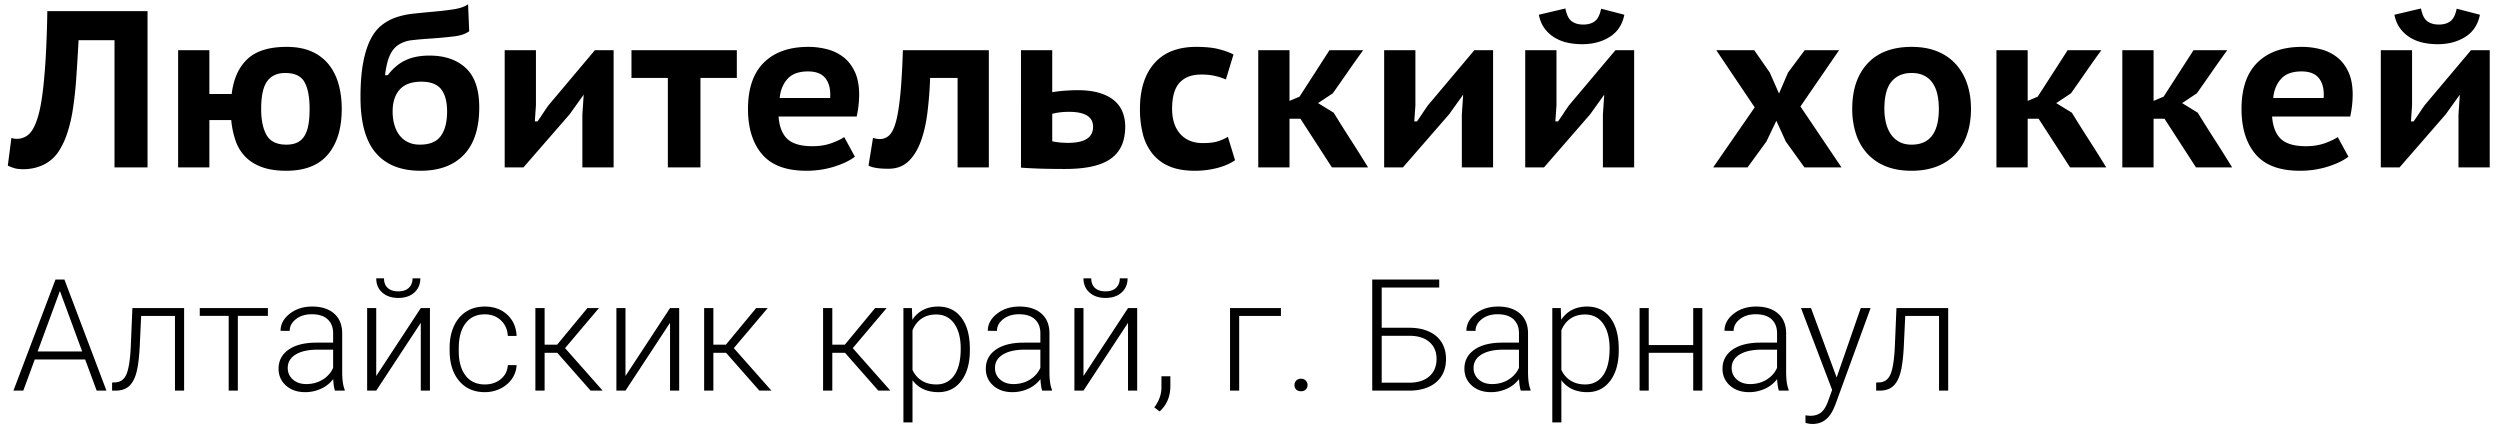 <svg xmlns="http://www.w3.org/2000/svg" width="224" height="38" viewBox="0 0 224 38">
    <g fill="#000" fill-rule="nonzero">
        <path d="M10.26 3.6H7.04c-.067 1.267-.137 2.41-.21 3.43a33.732 33.732 0 0 1-.3 2.75 13.18 13.18 0 0 1-.51 2.17 7.057 7.057 0 0 1-.8 1.67 3.389 3.389 0 0 1-1.52 1.23c-.28.113-.553.193-.82.24-.267.047-.513.07-.74.07-.347 0-.617-.027-.81-.08a3.984 3.984 0 0 1-.63-.24l.32-2.48c.147.053.32.08.52.08a1.571 1.571 0 0 0 1.28-.68c.213-.293.403-.713.57-1.26.167-.547.307-1.257.42-2.13.113-.873.207-1.917.28-3.13A98.24 98.24 0 0 0 4.24 1h8.98v14h-2.96V3.6zm15.38 11.7c-.84 0-1.557-.107-2.15-.32-.593-.213-1.087-.517-1.48-.91a3.796 3.796 0 0 1-.89-1.43 7.803 7.803 0 0 1-.4-1.88h-1.96V15h-2.8V4.5h2.8v3.92h2c.16-1.347.627-2.387 1.4-3.12.773-.733 1.947-1.1 3.52-1.1.867 0 1.61.137 2.23.41a4.02 4.02 0 0 1 1.53 1.15c.4.493.697 1.08.89 1.76.193.68.29 1.427.29 2.24 0 1.733-.41 3.09-1.23 4.07-.82.98-2.07 1.47-3.75 1.47zM23.4 9.76c0 1 .163 1.783.49 2.35.327.567.917.85 1.77.85.36 0 .67-.057.93-.17.26-.113.477-.297.65-.55.173-.253.3-.583.38-.99.08-.407.12-.903.12-1.49 0-1.067-.153-1.87-.46-2.41-.307-.54-.88-.81-1.72-.81-.72 0-1.26.247-1.62.74-.36.493-.54 1.32-.54 2.48zm11.36-3.04c.453-.6.977-1.04 1.57-1.32.593-.28 1.31-.42 2.15-.42 1.373 0 2.46.373 3.26 1.12.8.747 1.2 1.92 1.2 3.52 0 1.867-.457 3.28-1.37 4.24-.913.96-2.21 1.44-3.89 1.44-1.76 0-3.097-.533-4.01-1.6-.913-1.067-1.37-2.727-1.37-4.98 0-1.2.077-2.217.23-3.05.153-.833.367-1.527.64-2.08.273-.553.603-.987.99-1.3a4.304 4.304 0 0 1 1.29-.72 6.84 6.84 0 0 1 1.53-.34c.547-.06 1.12-.117 1.72-.17.76-.067 1.417-.143 1.97-.23.553-.087.977-.237 1.27-.45l.1 2.42c-.307.227-.733.377-1.28.45a37.45 37.45 0 0 1-2.28.21c-.587.04-1.107.087-1.56.14a2.84 2.84 0 0 0-1.18.39c-.333.207-.6.523-.8.95-.2.427-.347 1.027-.44 1.8h.18l.08-.02zm.42 3.26c0 .427.05.82.15 1.18.1.36.25.673.45.94.2.267.453.477.76.63.307.153.667.23 1.08.23.88 0 1.507-.26 1.88-.78s.56-1.247.56-2.18c0-.88-.177-1.547-.53-2-.353-.453-.943-.68-1.77-.68-.88 0-1.53.237-1.95.71-.42.473-.63 1.123-.63 1.95zm17 .28l.12-1.78-1.26 1.76L46.9 15h-1.68V4.5h2.8v4.94l-.1 1.44h.24c.16-.227.323-.467.49-.72.167-.253.33-.493.49-.72L53.3 4.5h1.68V15h-2.8v-4.74zm13.84-3.28h-3.26V15h-2.92V6.98h-3.26V4.5h9.44v2.48zm10.58 7.06c-.453.347-1.07.643-1.85.89a8.28 8.28 0 0 1-2.51.37c-1.8 0-3.12-.493-3.96-1.48-.84-.987-1.26-2.34-1.26-4.06 0-1.827.473-3.21 1.42-4.15.947-.94 2.28-1.41 4-1.41.56 0 1.113.07 1.66.21a4.01 4.01 0 0 1 1.46.7c.427.327.77.767 1.03 1.32s.39 1.237.39 2.05a9.298 9.298 0 0 1-.22 1.96h-7c.067.907.33 1.577.79 2.01.46.433 1.21.65 2.25.65.627 0 1.19-.09 1.69-.27.5-.18.883-.363 1.15-.55l.96 1.76zM72.4 6.4c-.827 0-1.44.223-1.84.67-.4.447-.633 1.017-.7 1.71h4.52c.053-.733-.08-1.313-.4-1.74-.32-.427-.847-.64-1.58-.64zm13.4.58h-2.46a34.548 34.548 0 0 1-.25 3.16c-.127.987-.33 1.85-.61 2.59-.28.74-.65 1.323-1.11 1.75-.46.427-1.05.64-1.77.64-.84 0-1.433-.093-1.78-.28l.4-2.48c.227.067.433.1.62.1.32 0 .6-.113.84-.34.24-.227.44-.637.6-1.23.16-.593.29-1.403.39-2.43.1-1.027.177-2.347.23-3.96h7.7V15h-2.8V6.98zm8.48 5.68c.253.053.5.09.74.11.24.02.467.03.68.03 1.493 0 2.24-.48 2.24-1.44 0-.893-.72-1.34-2.16-1.34-.547 0-1.047.06-1.5.18v2.46zm0-4.4c.4-.067.807-.113 1.22-.14.413-.027.76-.04 1.04-.04.773 0 1.433.083 1.98.25.547.167.99.397 1.33.69.34.293.587.64.74 1.04.153.4.23.827.23 1.28 0 .627-.1 1.177-.3 1.65-.2.473-.513.87-.94 1.19-.427.32-.983.56-1.67.72-.687.16-1.517.24-2.49.24-.84 0-1.573-.01-2.2-.03-.627-.02-1.207-.05-1.74-.09V4.5h2.8v3.76zm16.38 6.1c-.453.307-.997.54-1.63.7-.633.16-1.29.24-1.97.24-.907 0-1.67-.133-2.29-.4a3.85 3.85 0 0 1-1.52-1.14 4.611 4.611 0 0 1-.85-1.75 9.029 9.029 0 0 1-.26-2.25c0-1.747.43-3.11 1.29-4.09.86-.98 2.11-1.47 3.75-1.47.8 0 1.457.063 1.97.19.513.127.97.29 1.37.49l-.68 2.24a5.761 5.761 0 0 0-1.03-.33 5.695 5.695 0 0 0-1.19-.11c-.84 0-1.483.243-1.93.73-.447.487-.67 1.27-.67 2.35 0 .427.053.823.16 1.19.107.367.273.69.5.97.227.28.513.5.86.66.347.16.753.24 1.22.24.56 0 1.003-.05 1.33-.15.327-.1.637-.237.93-.41l.64 2.1zm5.86-3.72h-.98V15h-2.8V4.5h2.8v4.54l.9-.38 2.68-4.16h3.02a92.59 92.59 0 0 0-1.37 1.93c-.447.647-.897 1.29-1.35 1.93l-1.32.88 1.4.86c.507.827 1.02 1.643 1.54 2.45.52.807 1.033 1.623 1.54 2.45h-3.24l-2.82-4.36zm14.46-.38l.12-1.78-1.26 1.76L125.7 15h-1.68V4.5h2.8v4.94l-.1 1.44h.24c.16-.227.323-.467.49-.72.167-.253.33-.493.49-.72l4.16-4.94h1.68V15h-2.8v-4.74zm12.64 0l.12-1.78-1.26 1.76-4.14 4.76h-1.68V4.5h2.8v4.94l-.1 1.44h.24c.16-.227.323-.467.49-.72.167-.253.33-.493.49-.72l4.16-4.94h1.68V15h-2.8v-4.74zm-3.36-9.5c.107.56.293.94.56 1.14.267.2.613.3 1.04.3.44 0 .79-.103 1.05-.31.26-.207.443-.577.55-1.11l2.08.54c-.173.88-.607 1.54-1.3 1.98-.693.44-1.52.66-2.48.66-.467 0-.91-.047-1.33-.14a3.713 3.713 0 0 1-1.15-.46 3.158 3.158 0 0 1-.89-.82c-.247-.333-.417-.74-.51-1.22l2.38-.56zm16.96 8.86l-3.44-5.12h3.4l1.42 2.04-.02-.02.82 1.86.8-1.86-.02.02 1.52-2.04h3.08l-3.46 5.04L165 15h-3.32l-1.7-2.36.02.02-.84-1.84-.88 1.84.02-.02-1.72 2.36h-3.08l3.72-5.38zm8.74.14c0-1.733.46-3.093 1.38-4.08.92-.987 2.233-1.48 3.94-1.48.893 0 1.673.14 2.34.42.667.28 1.22.67 1.66 1.17.44.5.77 1.087.99 1.76.22.673.33 1.41.33 2.21 0 .853-.12 1.623-.36 2.31a4.831 4.831 0 0 1-1.04 1.75c-.453.48-1.01.847-1.67 1.1-.66.253-1.41.38-2.25.38-.907 0-1.693-.14-2.36-.42a4.485 4.485 0 0 1-1.66-1.17 4.842 4.842 0 0 1-.98-1.76 7.215 7.215 0 0 1-.32-2.19zm2.88 0c0 .44.047.853.14 1.24.093.387.237.723.43 1.01.193.287.443.517.75.69.307.173.68.26 1.12.26 1.627 0 2.44-1.067 2.44-3.2 0-.467-.043-.897-.13-1.29a2.934 2.934 0 0 0-.42-1.02 1.995 1.995 0 0 0-.76-.67c-.313-.16-.69-.24-1.13-.24-.76 0-1.357.253-1.79.76-.433.507-.65 1.327-.65 2.46zm13.82.88h-.98V15h-2.8V4.5h2.8v4.54l.9-.38 2.68-4.16h3.02a92.59 92.59 0 0 0-1.37 1.93c-.447.647-.897 1.29-1.35 1.93l-1.32.88 1.4.86c.507.827 1.02 1.643 1.54 2.45.52.807 1.033 1.623 1.54 2.45h-3.24l-2.82-4.36zm11.28 0h-.98V15h-2.8V4.5h2.8v4.54l.9-.38 2.68-4.16h3.02a92.59 92.59 0 0 0-1.37 1.93c-.447.647-.897 1.29-1.35 1.93l-1.32.88 1.4.86c.507.827 1.02 1.643 1.54 2.45.52.807 1.033 1.623 1.54 2.45h-3.24l-2.82-4.36zm16.48 3.4c-.453.347-1.07.643-1.85.89a8.28 8.28 0 0 1-2.51.37c-1.8 0-3.12-.493-3.96-1.48-.84-.987-1.26-2.34-1.26-4.06 0-1.827.473-3.21 1.42-4.15.947-.94 2.28-1.41 4-1.41.56 0 1.113.07 1.66.21a4.01 4.01 0 0 1 1.46.7c.427.327.77.767 1.03 1.32s.39 1.237.39 2.05a9.298 9.298 0 0 1-.22 1.96h-7c.067.907.33 1.577.79 2.01.46.433 1.21.65 2.25.65.627 0 1.19-.09 1.69-.27.5-.18.883-.363 1.15-.55l.96 1.76zm-4.2-7.64c-.827 0-1.44.223-1.84.67-.4.447-.633 1.017-.7 1.71h4.52c.053-.733-.08-1.313-.4-1.74-.32-.427-.847-.64-1.58-.64zm14.06 3.86l.12-1.78-1.26 1.76L215 15h-1.68V4.5h2.8v4.94l-.1 1.44h.24c.16-.227.323-.467.49-.72.167-.253.33-.493.49-.72l4.16-4.94h1.68V15h-2.8v-4.74zm-3.36-9.5c.107.56.293.94.56 1.14.267.2.613.3 1.04.3.44 0 .79-.103 1.05-.31.26-.207.443-.577.55-1.11l2.08.54c-.173.88-.607 1.54-1.3 1.98-.693.44-1.52.66-2.48.66-.467 0-.91-.047-1.33-.14a3.713 3.713 0 0 1-1.15-.46 3.158 3.158 0 0 1-.89-.82c-.247-.333-.417-.74-.51-1.22l2.38-.56zM7.63 32.21H3.113L2.087 35h-.882l3.767-9.953h.8L9.537 35h-.875l-1.032-2.79zm-4.258-.717h3.992l-1.996-5.42-1.996 5.42zm13.125-3.89V35h-.82v-6.692h-3.029l-.13 2.768c-.054 1.026-.157 1.808-.307 2.348-.15.54-.374.938-.67 1.193-.296.255-.69.383-1.183.383h-.314v-.725l.253-.013c.47-.01.807-.237 1.012-.684.205-.446.34-1.244.403-2.392l.15-3.582h4.635zm7.506.698H21.31V35h-.82v-6.7h-2.592v-.696h6.105v.697zM30.012 35c-.082-.232-.135-.576-.158-1.032a2.853 2.853 0 0 1-1.097.865 3.36 3.36 0 0 1-1.411.304c-.711 0-1.287-.199-1.726-.595-.44-.396-.66-.898-.66-1.504 0-.72.3-1.29.899-1.709.6-.42 1.434-.629 2.505-.629h1.484v-.84c0-.53-.163-.945-.49-1.248-.325-.303-.8-.455-1.424-.455-.57 0-1.042.146-1.415.438-.374.291-.561.642-.561 1.052l-.82-.006c0-.588.273-1.098.82-1.528.547-.43 1.22-.646 2.017-.646.824 0 1.475.206 1.951.618.477.413.721.988.735 1.727v3.5c0 .715.075 1.25.226 1.606V35h-.875zm-2.57-.588c.546 0 1.035-.132 1.466-.396.43-.265.744-.618.94-1.06V31.33h-1.463c-.816.01-1.454.158-1.914.448-.46.29-.69.687-.69 1.193 0 .414.153.759.46 1.032.308.273.708.41 1.2.41zm10.26-6.808h.82V35h-.82v-6.077L33.71 35h-.814v-7.396h.814v6.084l3.992-6.084zm-.04-2.666c0 .524-.18.947-.537 1.271-.358.324-.838.485-1.44.485-.592 0-1.07-.16-1.432-.482-.362-.32-.543-.746-.543-1.274h.697c0 .378.113.667.339.868.225.2.539.3.94.3.4 0 .714-.104.94-.314.225-.21.338-.494.338-.855h.697zm5.782 9.508c.57 0 1.047-.16 1.432-.482.386-.32.594-.737.626-1.247h.786a2.316 2.316 0 0 1-.424 1.234c-.26.371-.605.662-1.035.871-.431.21-.892.315-1.385.315-.97 0-1.74-.338-2.307-1.012-.567-.674-.85-1.581-.85-2.72v-.247c0-.729.127-1.374.382-1.934.255-.56.62-.994 1.097-1.3.476-.305 1.033-.457 1.672-.457.81 0 1.48.241 2.006.724.526.483.808 1.12.844 1.908h-.786c-.037-.58-.245-1.046-.626-1.402-.38-.355-.86-.533-1.438-.533-.739 0-1.312.267-1.72.8-.408.533-.612 1.28-.612 2.242v.24c0 .943.204 1.679.612 2.207.408.529.983.793 1.726.793zm6.488-2.837h-1.135V35h-.827v-7.396h.827v3.28h1.121l2.714-3.28h1.032l-3.035 3.588L53.999 35h-1.08l-2.987-3.39zm10.103-4.005h.82V35h-.82v-6.077L56.043 35h-.814v-7.396h.814v6.084l3.992-6.084zm5.018 4.005h-1.135V35h-.827v-7.396h.827v3.28h1.121l2.714-3.28h1.032l-3.035 3.588L69.12 35h-1.08l-2.987-3.39zm10.657 0h-1.135V35h-.827v-7.396h.827v3.28h1.121l2.714-3.28h1.032l-3.035 3.588L79.777 35h-1.08l-2.987-3.39zm11.19-.232c0 1.153-.255 2.068-.765 2.745-.51.676-1.194 1.015-2.051 1.015-1.012 0-1.786-.356-2.324-1.067v3.774h-.814v-10.24h.76l.04 1.045c.533-.788 1.306-1.182 2.317-1.182.885 0 1.578.335 2.082 1.005.504.67.755 1.6.755 2.789v.116zm-.82-.144c0-.943-.194-1.688-.581-2.235-.387-.547-.927-.82-1.62-.82-.501 0-.932.12-1.292.362s-.636.592-.827 1.053v3.548c.196.423.476.747.84.97.365.224.796.335 1.293.335.688 0 1.224-.274 1.61-.823.385-.55.577-1.346.577-2.39zM93.38 35c-.081-.232-.134-.576-.156-1.032a2.853 2.853 0 0 1-1.098.865 3.36 3.36 0 0 1-1.411.304c-.711 0-1.286-.199-1.726-.595-.44-.396-.66-.898-.66-1.504 0-.72.3-1.29.899-1.709.6-.42 1.434-.629 2.505-.629h1.484v-.84c0-.53-.163-.945-.489-1.248-.326-.303-.8-.455-1.425-.455-.57 0-1.042.146-1.415.438-.374.291-.56.642-.56 1.052l-.821-.006c0-.588.273-1.098.82-1.528.547-.43 1.22-.646 2.017-.646.825 0 1.475.206 1.951.618.477.413.722.988.735 1.727v3.5c0 .715.075 1.25.226 1.606V35h-.875zm-2.57-.588c.547 0 1.036-.132 1.467-.396.43-.265.744-.618.94-1.06V31.33h-1.463c-.816.01-1.454.158-1.914.448-.46.29-.69.687-.69 1.193 0 .414.153.759.46 1.032.308.273.708.41 1.2.41zm10.261-6.808h.82V35h-.82v-6.077L97.08 35h-.813v-7.396h.813v6.084l3.992-6.084zm-.04-2.666c0 .524-.18.947-.537 1.271-.358.324-.838.485-1.44.485-.592 0-1.07-.16-1.431-.482-.363-.32-.544-.746-.544-1.274h.697c0 .378.113.667.339.868.225.2.539.3.94.3.4 0 .714-.104.94-.314.225-.21.338-.494.338-.855h.697zm2.877 11.921l-.485-.355c.415-.556.629-1.133.642-1.73v-1.06h.8v.855c0 .948-.319 1.712-.957 2.29zm10.863-8.551h-3.74V35h-.82v-7.396h4.56v.704zm1.216 6.2a.58.58 0 0 1 .154-.407.551.551 0 0 1 .427-.167c.183 0 .326.055.431.167a.573.573 0 0 1 .157.407c0 .16-.052.29-.157.393a.59.59 0 0 1-.43.154c-.183 0-.325-.052-.428-.154a.532.532 0 0 1-.154-.393zm12.968-8.743h-5.154v3.602h2.468c.679 0 1.266.113 1.763.339.497.225.876.549 1.138.97.262.422.393.92.393 1.494 0 .88-.293 1.571-.881 2.075-.588.503-1.402.755-2.44.755h-3.289v-9.953h6.002v.718zm-5.154 4.32v4.204h2.46c.77 0 1.372-.19 1.805-.57.433-.381.65-.902.65-1.563 0-.629-.21-1.129-.63-1.5-.418-.372-1.006-.562-1.763-.571h-2.522zM136.263 35c-.082-.232-.135-.576-.158-1.032a2.853 2.853 0 0 1-1.097.865 3.36 3.36 0 0 1-1.411.304c-.711 0-1.287-.199-1.726-.595-.44-.396-.66-.898-.66-1.504 0-.72.3-1.29.899-1.709.6-.42 1.434-.629 2.505-.629h1.484v-.84c0-.53-.163-.945-.49-1.248-.325-.303-.8-.455-1.424-.455-.57 0-1.042.146-1.415.438-.374.291-.561.642-.561 1.052l-.82-.006c0-.588.273-1.098.82-1.528.547-.43 1.22-.646 2.017-.646.824 0 1.475.206 1.951.618.476.413.721.988.735 1.727v3.5c0 .715.075 1.25.226 1.606V35h-.875zm-2.57-.588c.546 0 1.035-.132 1.466-.396.43-.265.744-.618.94-1.06V31.33h-1.463c-.816.01-1.454.158-1.914.448-.46.29-.69.687-.69 1.193 0 .414.153.759.46 1.032.308.273.708.41 1.2.41zm11.347-3.035c0 1.153-.255 2.068-.766 2.745-.51.676-1.194 1.015-2.05 1.015-1.012 0-1.787-.356-2.325-1.067v3.774h-.813v-10.24h.759l.04 1.045c.534-.788 1.306-1.182 2.318-1.182.884 0 1.578.335 2.082 1.005.503.67.755 1.6.755 2.789v.116zm-.82-.144c0-.943-.194-1.688-.581-2.235-.388-.547-.928-.82-1.62-.82-.502 0-.932.12-1.292.362s-.636.592-.828 1.053v3.548c.196.423.477.747.841.97.365.224.795.335 1.292.335.688 0 1.225-.274 1.61-.823.385-.55.578-1.346.578-2.39zM152.532 35h-.82v-3.39h-3.985V35h-.82v-7.396h.82v3.315h3.985v-3.315h.82V35zm6.857 0c-.082-.232-.135-.576-.158-1.032a2.853 2.853 0 0 1-1.097.865 3.36 3.36 0 0 1-1.411.304c-.711 0-1.287-.199-1.726-.595-.44-.396-.66-.898-.66-1.504 0-.72.3-1.29.899-1.709.6-.42 1.434-.629 2.505-.629h1.484v-.84c0-.53-.163-.945-.49-1.248-.325-.303-.8-.455-1.424-.455-.57 0-1.042.146-1.415.438-.374.291-.561.642-.561 1.052l-.82-.006c0-.588.273-1.098.82-1.528.547-.43 1.219-.646 2.017-.646.824 0 1.475.206 1.951.618.476.413.721.988.735 1.727v3.5c0 .715.075 1.25.226 1.606V35h-.875zm-2.57-.588c.546 0 1.035-.132 1.466-.396.43-.265.744-.618.94-1.06V31.33h-1.463c-.816.01-1.454.158-1.914.448-.46.29-.69.687-.69 1.193 0 .414.153.759.46 1.032.308.273.708.41 1.2.41zm7.744-.588l2.16-6.22h.882l-3.158 8.654-.164.383c-.405.897-1.032 1.346-1.88 1.346-.196 0-.405-.032-.629-.095l-.006-.677.423.04c.401 0 .726-.098.975-.297.248-.198.459-.538.632-1.021l.362-.999-2.789-7.334h.896l2.296 6.22zm9.995-6.22V35h-.82v-6.692h-3.029l-.13 2.768c-.055 1.026-.157 1.808-.308 2.348-.15.54-.373.938-.67 1.193-.296.255-.69.383-1.182.383h-.315v-.725l.253-.013c.47-.01.807-.237 1.012-.684.205-.446.34-1.244.403-2.392l.15-3.582h4.636z"/>
    </g>
</svg>
